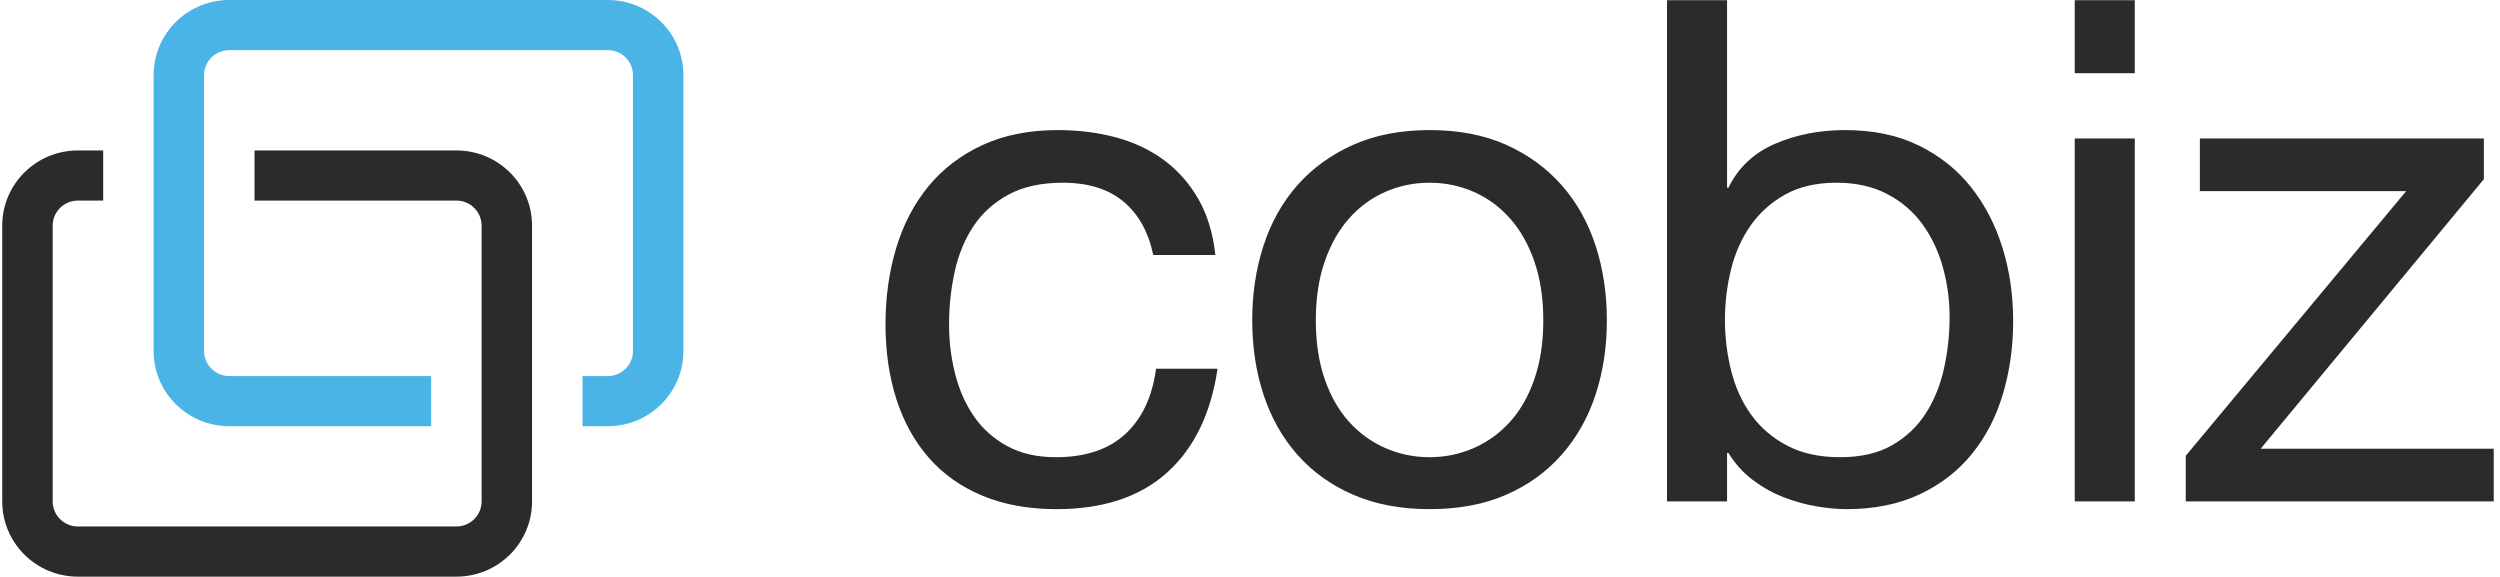 <?xml version="1.0" encoding="UTF-8"?>
<svg width="91px" height="21px" viewBox="0 0 91 21" version="1.1" xmlns="http://www.w3.org/2000/svg" xmlns:xlink="http://www.w3.org/1999/xlink">
    <!-- Generator: Sketch 49.3 (51167) - http://www.bohemiancoding.com/sketch -->
    <title>LOGO Copy 2</title>
    <desc>Created with Sketch.</desc>
    <defs></defs>
    <g id="05_Product_3" stroke="none" stroke-width="1" fill="none" fill-rule="evenodd">
        <g id="LOGO-Copy-2">
            <g id="Group-2">
                <g id="picto-AI" fill-rule="nonzero">
                    <path d="M9.265,7.301 L9.265,5.476 L16.612,5.476 C18.134,5.476 19.367,6.701 19.367,8.213 L19.367,18.252 C19.367,19.764 18.134,20.99 16.612,20.99 L2.836,20.99 C1.315,20.99 0.081,19.764 0.081,18.252 L0.081,8.213 C0.081,6.701 1.315,5.476 2.836,5.476 L3.756,5.476 L3.756,7.301 L2.836,7.301 C2.329,7.301 1.918,7.709 1.918,8.213 L1.918,18.252 C1.918,18.756 2.329,19.164 2.836,19.164 L16.612,19.164 C17.119,19.164 17.53,18.756 17.53,18.252 L17.53,8.213 C17.53,7.709 17.119,7.301 16.612,7.301 L9.265,7.301 Z" id="Stroke-1" fill="#2B2B2B"></path>
                    <path d="M15.694,13.689 L15.694,15.514 L8.347,15.514 C6.825,15.514 5.591,14.288 5.591,12.776 L5.591,2.738 C5.591,1.226 6.825,0 8.347,0 L22.122,0 C23.644,0 24.877,1.225 24.877,2.738 L24.877,12.776 C24.877,14.289 23.644,15.514 22.122,15.514 L21.204,15.514 L21.204,13.689 L22.122,13.689 C22.63,13.689 23.04,13.281 23.04,12.776 L23.04,2.738 C23.04,2.233 22.63,1.825 22.122,1.825 L8.347,1.825 C7.84,1.825 7.428,2.234 7.428,2.738 L7.428,12.776 C7.428,13.28 7.84,13.689 8.347,13.689 L15.694,13.689 Z" id="Stroke-3" fill="#4AB4E6"></path>
                </g>
                <path d="M41.978,9.283 C41.806,8.448 41.446,7.801 40.898,7.341 C40.349,6.881 39.612,6.651 38.686,6.651 C37.898,6.651 37.238,6.796 36.706,7.085 C36.175,7.375 35.75,7.758 35.433,8.235 C35.116,8.712 34.889,9.262 34.752,9.883 C34.615,10.505 34.546,11.148 34.546,11.813 C34.546,12.426 34.619,13.022 34.765,13.601 C34.91,14.18 35.138,14.696 35.446,15.147 C35.755,15.599 36.158,15.961 36.655,16.233 C37.152,16.506 37.743,16.642 38.429,16.642 C39.509,16.642 40.353,16.361 40.962,15.799 C41.57,15.237 41.943,14.444 42.08,13.422 L44.318,13.422 C44.078,15.058 43.465,16.318 42.479,17.204 C41.493,18.09 40.152,18.533 38.455,18.533 C37.443,18.533 36.548,18.371 35.768,18.047 C34.988,17.724 34.336,17.264 33.813,16.667 C33.29,16.071 32.896,15.36 32.63,14.534 C32.365,13.708 32.232,12.801 32.232,11.813 C32.232,10.824 32.36,9.9 32.618,9.04 C32.875,8.18 33.265,7.43 33.788,6.791 C34.31,6.153 34.966,5.65 35.755,5.284 C36.543,4.918 37.46,4.735 38.506,4.735 C39.26,4.735 39.968,4.824 40.628,5.003 C41.288,5.182 41.87,5.458 42.376,5.833 C42.882,6.208 43.298,6.681 43.623,7.251 C43.949,7.822 44.155,8.499 44.24,9.283 L41.978,9.283 Z M47.896,11.659 C47.896,12.46 48.003,13.171 48.217,13.793 C48.431,14.415 48.727,14.934 49.104,15.352 C49.481,15.769 49.923,16.088 50.428,16.31 C50.934,16.531 51.47,16.642 52.036,16.642 C52.601,16.642 53.137,16.531 53.643,16.31 C54.148,16.088 54.59,15.769 54.967,15.352 C55.344,14.934 55.64,14.415 55.854,13.793 C56.068,13.171 56.176,12.46 56.176,11.659 C56.176,10.859 56.068,10.147 55.854,9.526 C55.64,8.904 55.344,8.38 54.967,7.954 C54.59,7.528 54.148,7.205 53.643,6.983 C53.137,6.762 52.601,6.651 52.036,6.651 C51.47,6.651 50.934,6.762 50.428,6.983 C49.923,7.205 49.481,7.528 49.104,7.954 C48.727,8.38 48.431,8.904 48.217,9.526 C48.003,10.147 47.896,10.859 47.896,11.659 Z M45.581,11.659 C45.581,10.688 45.718,9.781 45.993,8.938 C46.267,8.095 46.678,7.362 47.227,6.74 C47.776,6.119 48.453,5.629 49.258,5.271 C50.064,4.913 50.99,4.735 52.036,4.735 C53.098,4.735 54.028,4.913 54.826,5.271 C55.623,5.629 56.296,6.119 56.844,6.74 C57.393,7.362 57.804,8.095 58.078,8.938 C58.353,9.781 58.49,10.688 58.49,11.659 C58.49,12.63 58.353,13.533 58.078,14.368 C57.804,15.202 57.393,15.931 56.844,16.553 C56.296,17.174 55.623,17.66 54.826,18.009 C54.028,18.358 53.098,18.533 52.036,18.533 C50.99,18.533 50.064,18.358 49.258,18.009 C48.453,17.66 47.776,17.174 47.227,16.553 C46.678,15.931 46.267,15.202 45.993,14.368 C45.718,13.533 45.581,12.63 45.581,11.659 Z M60.679,0.007 L62.865,0.007 L62.865,6.83 L62.916,6.83 C63.276,6.097 63.842,5.565 64.613,5.233 C65.385,4.901 66.233,4.735 67.159,4.735 C68.188,4.735 69.083,4.922 69.846,5.297 C70.609,5.671 71.243,6.178 71.749,6.817 C72.255,7.456 72.636,8.193 72.893,9.027 C73.151,9.862 73.279,10.748 73.279,11.685 C73.279,12.622 73.155,13.508 72.906,14.342 C72.658,15.177 72.281,15.905 71.775,16.527 C71.269,17.149 70.635,17.638 69.872,17.996 C69.109,18.354 68.222,18.533 67.211,18.533 C66.885,18.533 66.521,18.499 66.118,18.431 C65.715,18.362 65.316,18.252 64.922,18.098 C64.528,17.945 64.155,17.736 63.803,17.472 C63.452,17.208 63.156,16.88 62.916,16.489 L62.865,16.489 L62.865,18.252 L60.679,18.252 L60.679,0.007 Z M70.965,11.531 C70.965,10.918 70.883,10.318 70.721,9.73 C70.558,9.142 70.309,8.618 69.975,8.159 C69.641,7.699 69.212,7.332 68.689,7.06 C68.166,6.787 67.553,6.651 66.851,6.651 C66.113,6.651 65.488,6.796 64.973,7.085 C64.459,7.375 64.039,7.754 63.713,8.222 C63.388,8.691 63.152,9.223 63.006,9.819 C62.861,10.416 62.788,11.02 62.788,11.634 C62.788,12.281 62.865,12.907 63.019,13.512 C63.173,14.117 63.418,14.649 63.752,15.109 C64.086,15.569 64.519,15.939 65.051,16.22 C65.582,16.501 66.225,16.642 66.979,16.642 C67.733,16.642 68.363,16.497 68.869,16.208 C69.375,15.918 69.782,15.535 70.091,15.058 C70.399,14.581 70.622,14.036 70.759,13.422 C70.896,12.809 70.965,12.179 70.965,11.531 Z M77.706,2.665 L75.52,2.665 L75.52,0.007 L77.706,0.007 L77.706,2.665 Z M75.52,5.041 L77.706,5.041 L77.706,18.252 L75.52,18.252 L75.52,5.041 Z M79.561,16.591 L87.584,6.958 L80.075,6.958 L80.075,5.041 L90.412,5.041 L90.412,6.523 L82.287,16.335 L90.772,16.335 L90.772,18.252 L79.561,18.252 L79.561,16.591 Z" id="cobiz" fill="#2B2B2B"></path>
            </g>
        </g>
    </g>
</svg>
